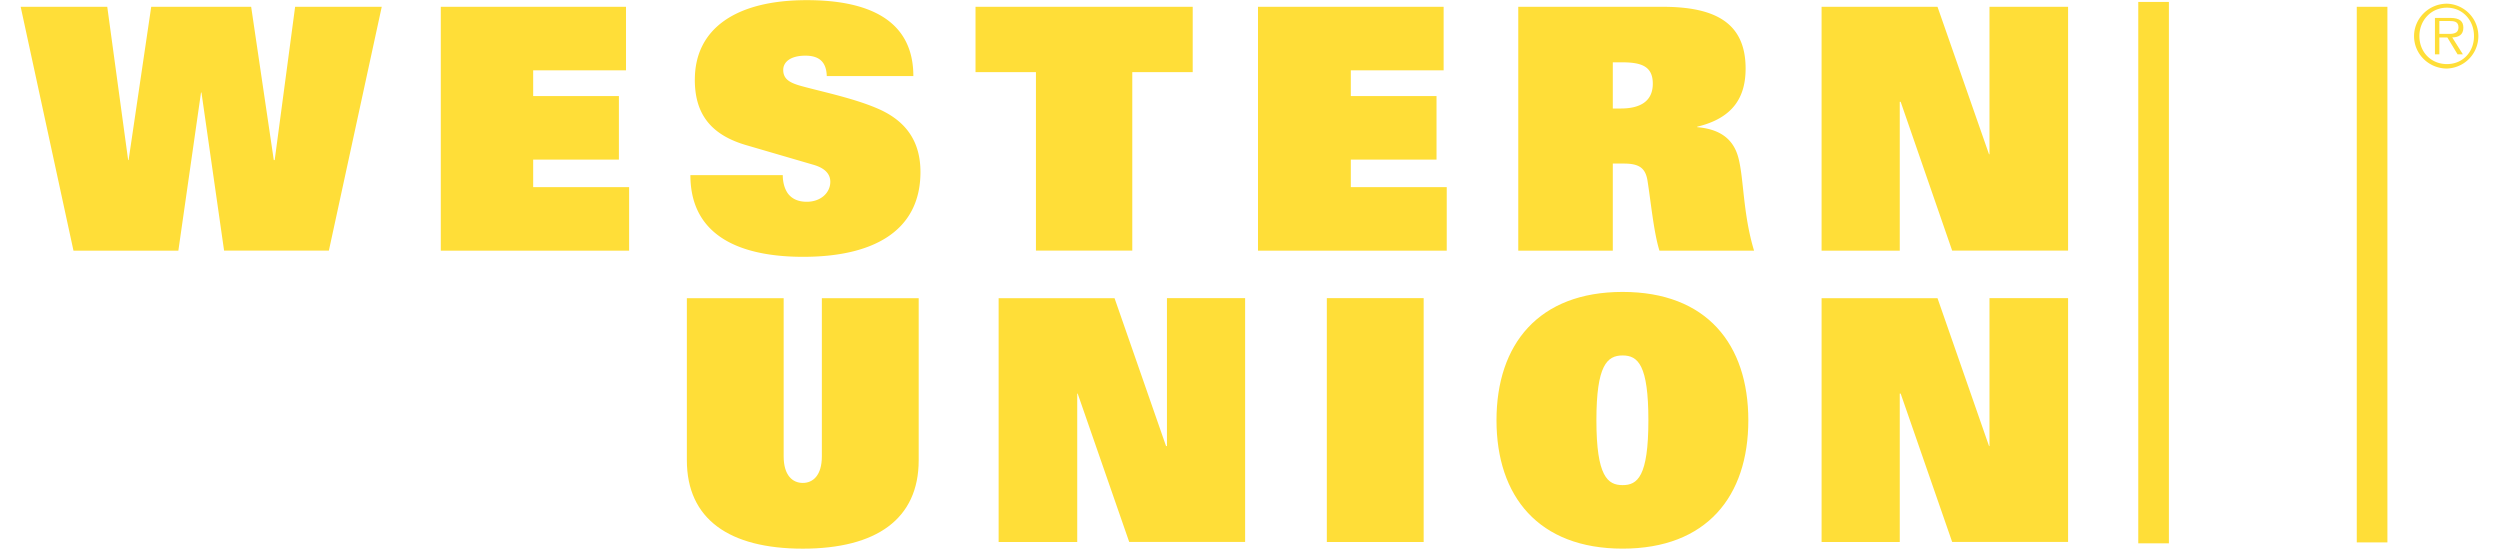 <svg width="82" height="18" xmlns="http://www.w3.org/2000/svg"><g id="Icons:-Payment" stroke="none" stroke-width="1" fill="none" fill-rule="evenodd"><g id="WesternUnion-alt" transform="translate(-9 -21)" fill="#FFDE38"><g id="Payment/WesternUnion/WesternUnion-alt" transform="translate(9 21)"><path d="M22.79 2.612c0 1.03.432 1.776 1.662 2.142l2.243.655c.3.089.539.255.539.554 0 .355-.307.655-.772.655-.3 0-.49-.107-.612-.262-.122-.166-.175-.39-.175-.612h-3.03c0 2.083 1.773 2.68 3.7 2.68 2.26 0 3.846-.821 3.846-2.782 0-.964-.435-1.677-1.442-2.097-.809-.344-1.925-.566-2.535-.743-.333-.1-.524-.222-.524-.51 0-.244.218-.466.728-.466.41 0 .688.17.7.67h2.84c0-1.861-1.502-2.491-3.496-2.491-2.337 0-3.671.945-3.671 2.607zM70.135.063v17.758h1.005V.063h-1.005zm10.124.058c-.591 0-1.078.479-1.078 1.064 0 .59.487 1.063 1.078 1.063a1.064 1.064 0 000-2.127zm0 .131c.517 0 .889.415.888.933 0 .523-.37.917-.888.917-.52 0-.903-.394-.903-.917 0-.518.383-.933.903-.933zM.678.223L2.41 8.221h3.44l.743-5.186h.015L7.35 8.22h3.437L12.521.223H9.68L9.01 5.25h-.03L8.238.223H4.96L4.218 5.25h-.015L3.518.223H.678zm13.78 0v7.998h6.177V6.138h-3.147v-.904H20.3V3.151h-2.812v-.845h3.045V.223h-6.075zm17.539 0v2.142h1.982V8.22h3.16V2.365h1.982V.223h-7.124zm9.265 0v7.998h6.191V6.138h-3.146v-.904h2.811V3.151h-2.811v-.845h3.044V.223h-6.089zm8.537 0v7.998H52.9V5.365h.365c.509 0 .705.155.772.554.11.687.205 1.703.393 2.302h3.103c-.365-1.208-.333-2.344-.51-3.03-.155-.61-.58-.954-1.355-1.02v-.015c1.197-.288 1.588-.988 1.588-1.908 0-1.507-1.007-2.025-2.724-2.025h-4.734zM52.9 2.044h.292c.62 0 1.02.113 1.02.7 0 .598-.44.815-1.05.815H52.9V2.044zM59.748.223v7.998h2.564V3.34h.03l1.689 4.88h3.802V.223h-2.578V5.06h-.015L63.55.223h-3.802zm17.554 0v17.568h1.005V.223h-1.005z" id="Path"/><path d="M79.866.587v1.195h.145v-.554h.262l.335.554h.175l-.35-.554c.212-.005.365-.086.365-.32 0-.197-.107-.32-.423-.32h-.51zm.145.102h.335c.147 0 .292.019.292.204 0 .243-.24.219-.408.219h-.219V.689zM53.222 9.575c-2.758 0-4.137 1.718-4.137 4.21 0 2.493 1.378 4.21 4.137 4.21 2.758 0 4.123-1.717 4.123-4.21 0-2.492-1.365-4.21-4.123-4.21zm0 2.084c.51 0 .845.321.845 2.126 0 1.85-.358 2.127-.845 2.127s-.86-.277-.86-2.127c0-1.805.35-2.126.86-2.126zM22.529 9.78v5.316c0 1.928 1.386 2.9 3.802 2.9 2.414 0 3.802-.972 3.802-2.9V9.78h-3.176v5.186c0 .631-.294.874-.626.874s-.627-.243-.627-.874V9.78H22.53zm10.226 0v7.997h2.578V12.91h.015l1.69 4.866h3.802V9.779h-2.564v4.851h-.03l-1.689-4.85h-3.802zm10.765 0v7.997h3.176V9.779H43.52zm16.228 0v7.997h2.564V12.91h.03l1.689 4.866h3.802V9.779h-2.578v4.851h-.015l-1.69-4.85h-3.802z" id="Path"/></g></g></g></svg>